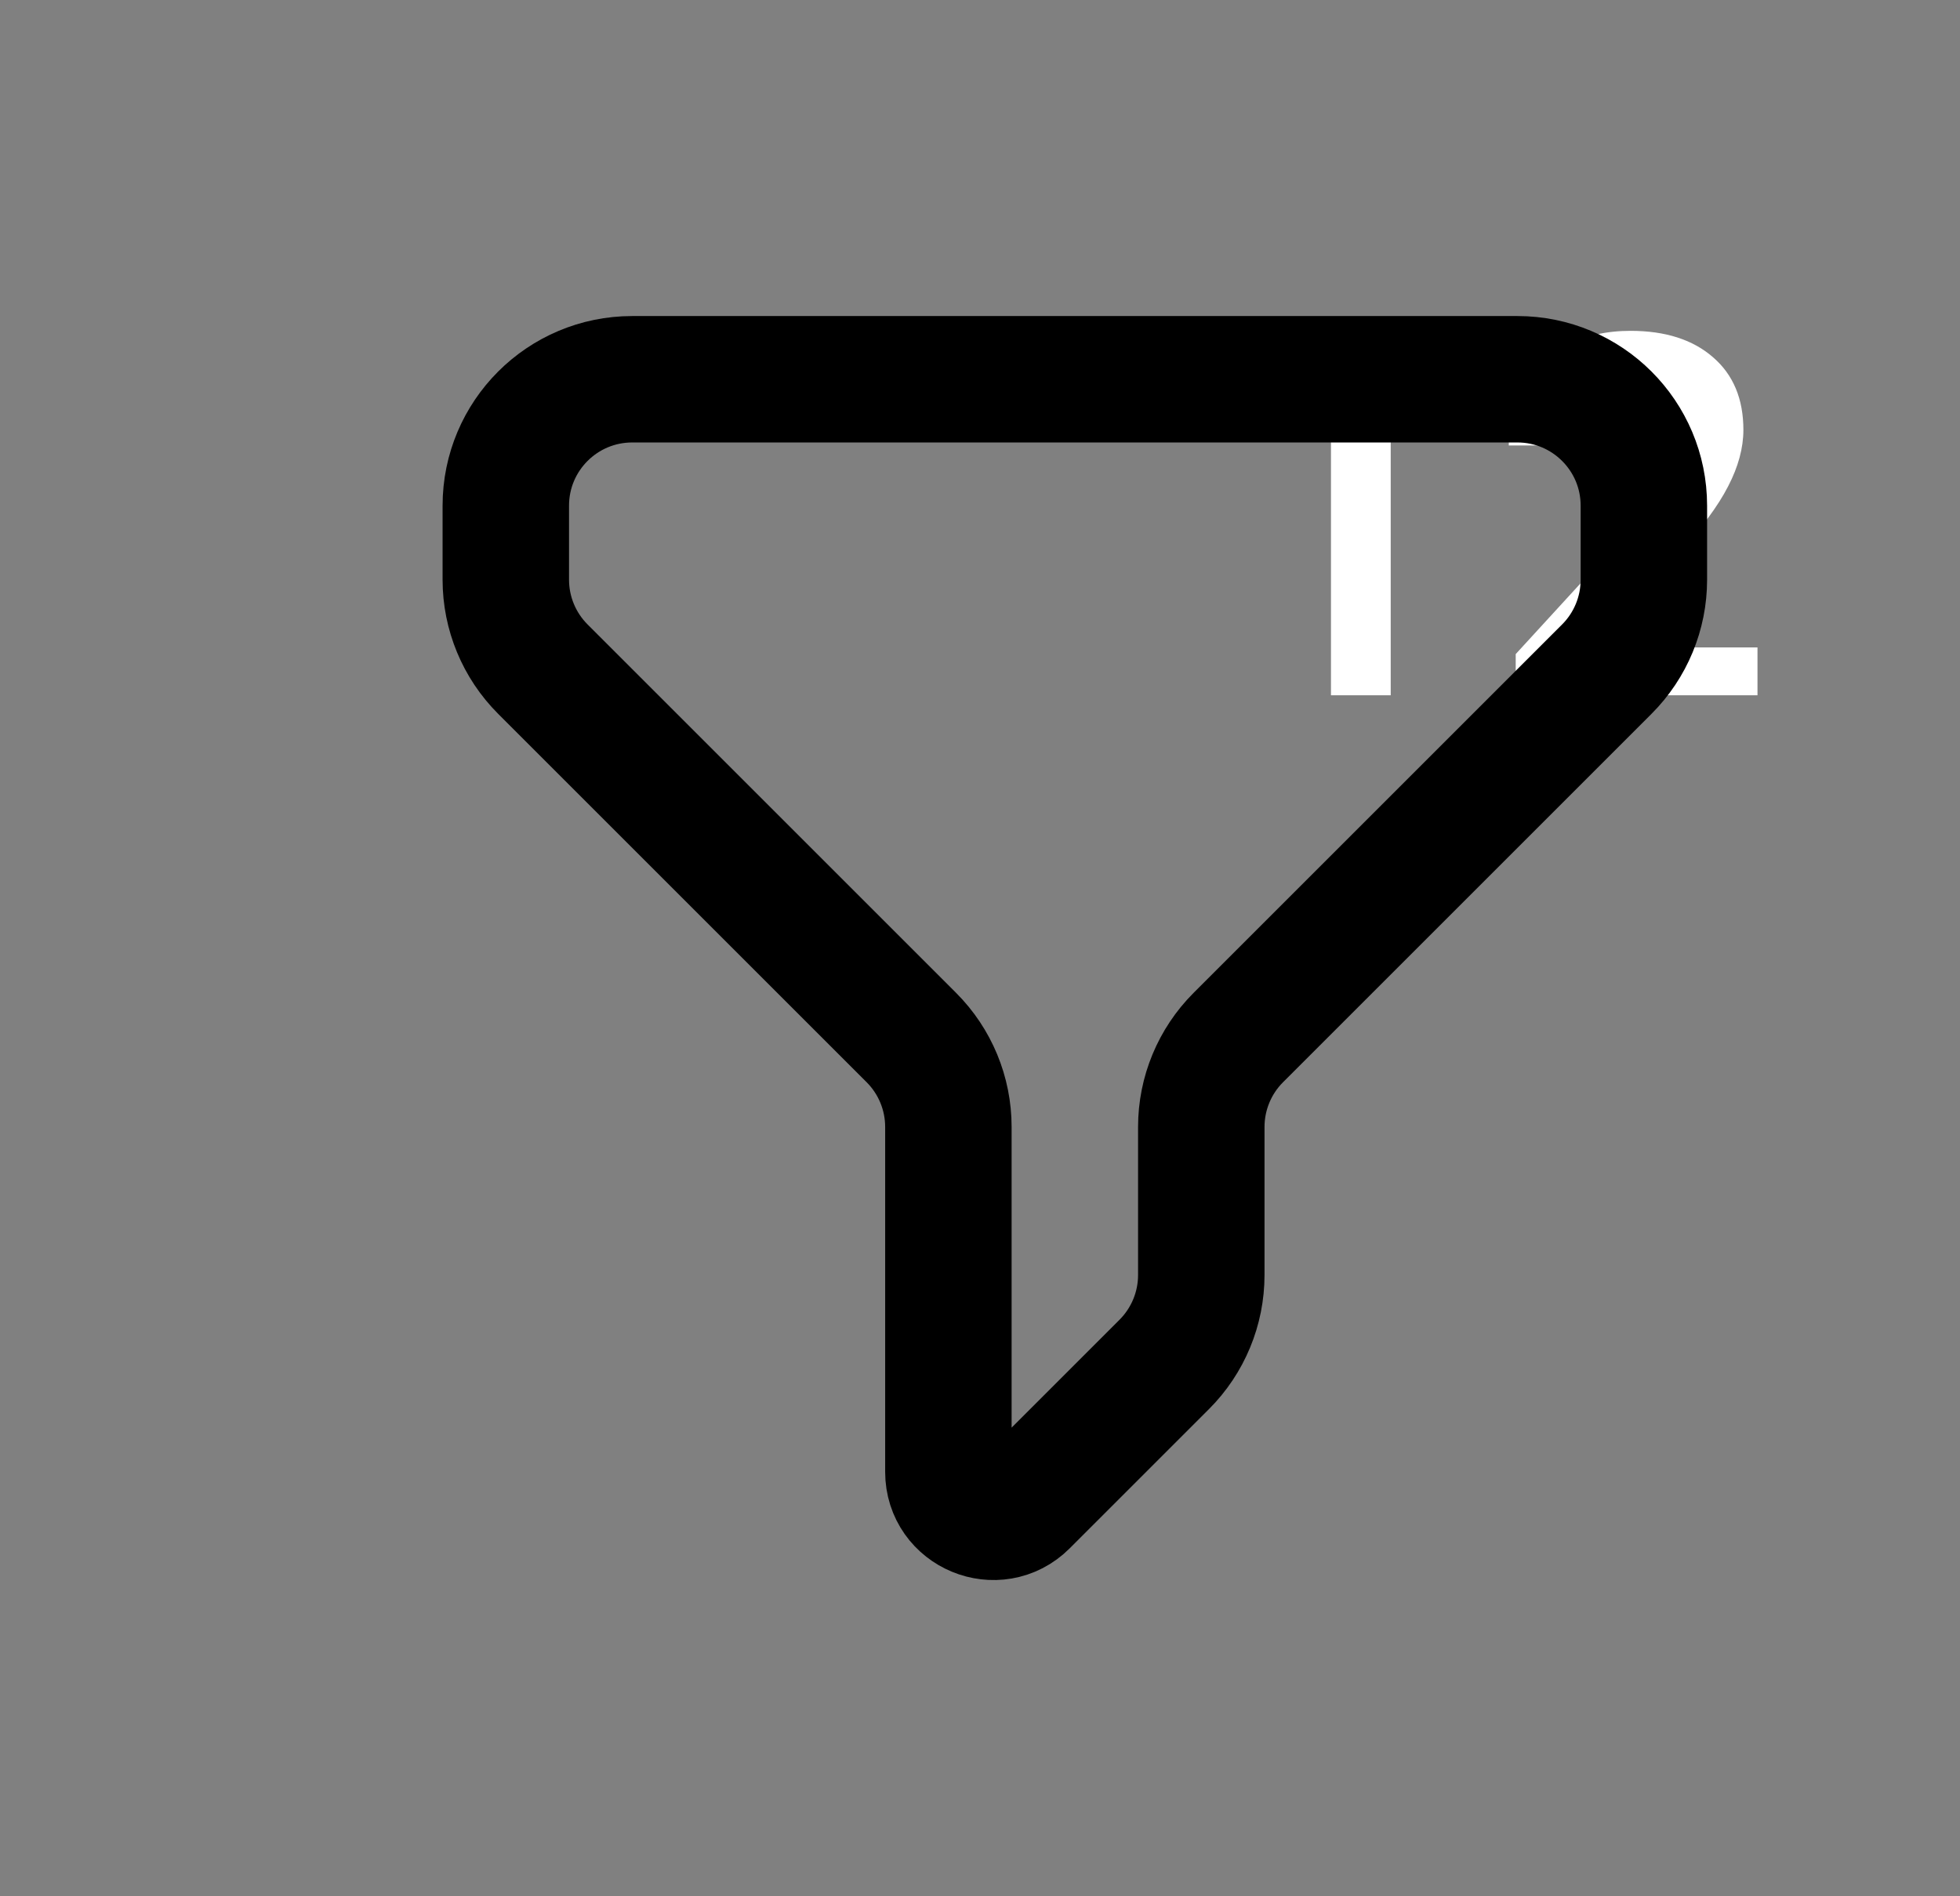 <svg width="31" height="30" viewBox="0 0 31 30" fill="none" xmlns="http://www.w3.org/2000/svg">
<rect x="0" y="0" width="31" height="30" fill="#808080" stroke="none"/>
<path d="M21.996 11H21.051V6.434L19.656 6.91V6.109L21.875 5.293H21.996V11ZM27.797 11H23.973V10.348L25.867 8.281C26.141 7.977 26.335 7.723 26.449 7.52C26.566 7.314 26.625 7.108 26.625 6.902C26.625 6.632 26.548 6.413 26.395 6.246C26.244 6.079 26.039 5.996 25.781 5.996C25.474 5.996 25.236 6.09 25.066 6.277C24.897 6.465 24.812 6.721 24.812 7.047H23.863C23.863 6.701 23.941 6.389 24.098 6.113C24.256 5.835 24.482 5.618 24.773 5.465C25.068 5.311 25.406 5.234 25.789 5.234C26.341 5.234 26.776 5.374 27.094 5.652C27.414 5.928 27.574 6.311 27.574 6.801C27.574 7.085 27.494 7.383 27.332 7.695C27.173 8.005 26.912 8.358 26.547 8.754L25.156 10.242H27.797V11Z" fill="white"/>
<path d="M24 6H10C8.895 6 8 6.895 8 8V9.172C8 9.702 8.211 10.211 8.586 10.586L14.414 16.414C14.789 16.789 15 17.298 15 17.828V23V23.286C15 23.918 15.765 24.235 16.212 23.788L17 23L18.414 21.586C18.789 21.211 19 20.702 19 20.172V17.828C19 17.298 19.211 16.789 19.586 16.414L25.414 10.586C25.789 10.211 26 9.702 26 9.172V8C26 6.895 25.105 6 24 6Z" stroke="black" stroke-width="2" stroke-linecap="round" stroke-linejoin="round"/>
</svg>
